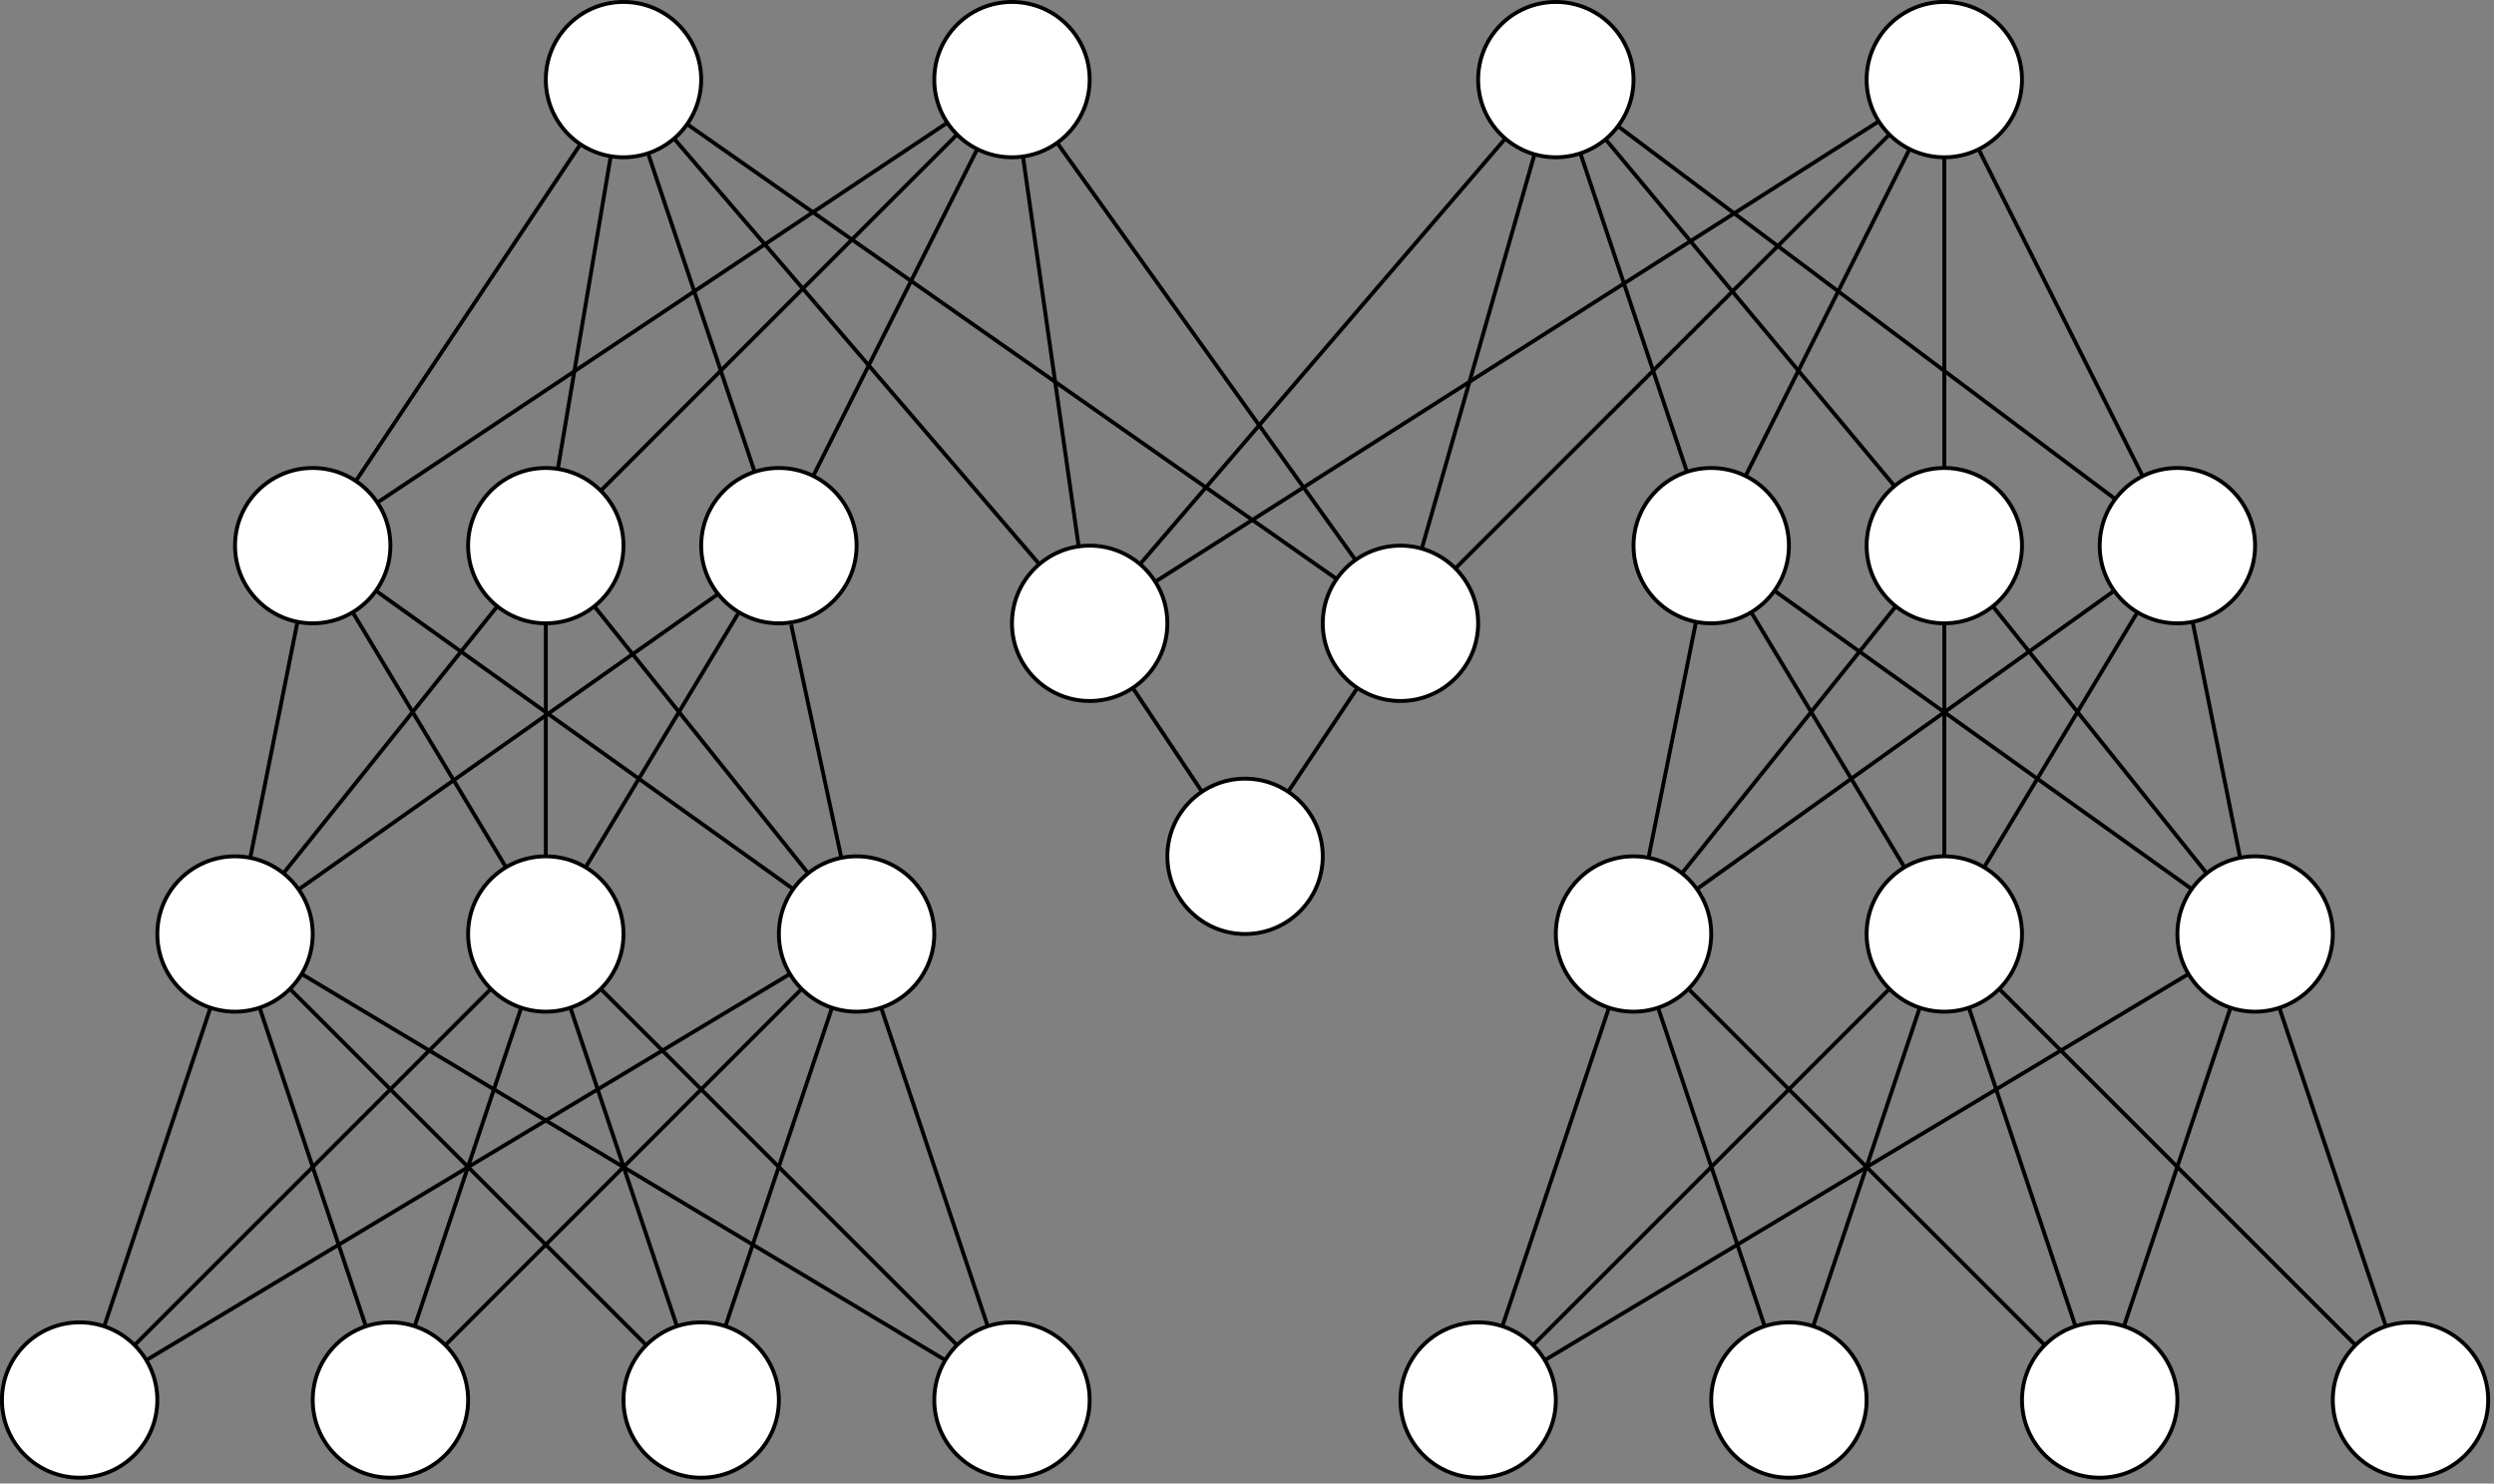 <?xml version="1.0" encoding="UTF-8"?>
<!DOCTYPE svg PUBLIC "-//W3C//DTD SVG 1.1//EN" "http://www.w3.org/Graphics/SVG/1.1/DTD/svg11.dtd">
<svg xmlns="http://www.w3.org/2000/svg" xmlns:xlink="http://www.w3.org/1999/xlink" version="1.1" width="642px" height="382px" viewBox="-0.5 -0.5 642 382" content="&lt;mxfile host=&quot;app.diagrams.net&quot; modified=&quot;2021-03-21T10:23:59.985Z&quot; agent=&quot;5.0 (X11; Linux x86_64) AppleWebKit/537.36 (KHTML, like Gecko) Chrome/89.0.439.90 Safari/537.36&quot; etag=&quot;B45lhpa7jpy3oMOkk8xf&quot; version=&quot;14.4.9&quot; type=&quot;github&quot;&gt;&lt;diagram id=&quot;R4A51FsJIPEPxxZOtgQd&quot; name=&quot;Page-1&quot;&gt;7Z1Rc9o4EMc/TR4vY0uWwY/X5Np7uM5kJjdz10cPKOApwRnHSeA+/ZliAV43ZSuM/4unT0HCMXh/2tXuaiWu9M3j6lORPs0/51O7uFLBdHWlb6+UCk0cVH82PettT6KSbcesyKb1RfuO++w/W3fW/zd7yab2uXFhmeeLMntqdk7y5dJOykZfWhT5W/Oyh3zR/NSndGZbHfeTdNHu/SeblvO6Nw6C/Rt/2mw2rz86cW88pu7iuuN5nk7zt4Mu/ceVvinyvNy+elzd2MVGeE4u2//7+M67uy9W2GXJ+YeHyd26+Pi3/frXOnxdT25fy6/Fb2Z7l9d08VI/cP1ly7WTQHWXSthV48PbPCvt/VM62bzzVvGu+ubl46JqhdXL9PlpS+AhW9nqQz+0v2H9pV9tUdrVQVf9jT/Z/NGWxbq6xL3rpFcPn8i13/YworprfoDB9aU1/tnuznsJVS9qIf2EwGKGwJbT3zcjr2ot86VtCsmusvLf6nVwberWl0brdvPggWusDxp3tsiqZ7BF3feudJ/zl2Jif/AMSteKlBYzW/7gQl1L0U4bStKmdUDDfIeG6yvsIi2z16ZqfQ9R/Ql3eVY9234wmOZg2Cmhu8X2yev/OlQFciMVNG9kDLnRVjKtG30bMbvH9h9EoxMH0QnoFRN9OBaFXumu0I+x6Mc49AEXfSIKvQ47Qq9jLPoEh955TheGXhFiceyLPjgyhs6M3g1hBHvuZC/N4neEPmzN9aZf9M7nlYxemNp3hH5E7hP2rPTqRPIV8GJ9ECxsml+azX248K21Pmx1GDBwvUZpAQM1+95GhEYefQ8ljTMi7IhBlhEZDvsIx54dMsjyHcJxR+xbYWff7Dn5OTB7aTZ/MOxPTTWewJ4bLwpj3128SHMOfbMHZgjZuQJZNn847DkpQklrMga9JhNyMmtIibXWG9ASc58vVmIh1eYILTFOGgc6xiJpElPCJUYdRbjAOEE+RGBiJHRqKCwmo+Yc5+Medn1HIV4WMTKGouY6WQkp60j69bEULq527t2lkW95fb7owxGYPS6uZrM3v9CfBT0urHYxyoWhb0UuvuiVAaPHFd6w0Quz+MNhj6u8Yft5stR+IG6ek768iOodOaPzQlp6loOkheDl4FoJFxhdDsNL7NRShsMYfpQcRvHhdRCM+43j+XO7EmXgaY2V/9wOdul1hymhMGgMp+B6HIb9Did+WkjWcKKV1d4BYggeTZeQF5KFPuzKVwzRziInLwSdyomkd0XtsKmck06RtCaGlxguC+Fc++P2ZSTKvlD/1du8kHIu3bd5wSUhzGWSp/bOH32CRe++N0Lr1WWyp7lHb/Y099g7e9z2H77Fj0WxH4rFj5R8iy+L/HAsPm6/Dt/iy2I/HIvPyUh5R0XTrKg6snxZ9VUS2YDpJFKiiXV0qVd01pNpziRF/Z79gkkRV+sSXegcRDVBa087RPcR7PyavuwQrtjFmcBLY0/1V4982VP/Q/XMHpdn4rMXFnFSt8GbfQBmj0s08W3+L/ZnYe+eQ2xGPiLBPTwjb6RXvGhxElPCJUbHGLzkxYjd2LMiEhIjsbPG0B1IzNBIDy4x6Se5Uq2E1zoa6ev9hlbVwCUmfb0/krbP2kjfy2+I5Ydv8TTS9/LH9FwptMSclRArsSiSJjHxPr+00w9ijs8Pzim4SE5IToEy9F7Pikgeue/1rBi3lmm4B5g6ZkLYU4vnzx68jh3jzh7k670s9sPRe1wtvEsxXRp701UNgwHXMMS4dWPDXT8SNt/TaN2bfYzWe9y6sUNxnH0ki/2xZR9fvVd0Ierc7HHrxnybL0zvB2PzgRsU2H6+LPaD8fOdmUGwH3HZa1nsu9pBHYF3UI9wOxQMO8aTPd97s6c2v3f26gL0XoliT22+8fX1qM2Pevb1RsC8Hpu9LL0fjs3H5fX4Nl/WfD8cmw/M68WXyZ6Wc7eQsfX+WMBwbvbAvB6bvaz53tC6Je+8ngbrPTCvx2Yva74fDntgXo893wvT+8HM97i8niu0Oc5e1n4QWnPv/VtCEfg3xNxzINiz13KEHX3b1e9IGfDvSI2BeT32Ofey9n/Sqn5/9gmYvcKxZ/t6iWj2xnffN2Uf9bzve4zL6/Hne1k2fzjzPS6vx2cvy+YPhz0ur8f39WT5+cPx9YB5PbavJ4v9cHw9YF6PzV7WfD8c9sC8HveXD4Sxj+mOR1/28QjM/qw7Jc91QhrNqqJPs3AKDNCgMVeDIlkapNU7DH/6tBxaBWH61aAElyHjs5e1IjYc9grGnn1CmrBqZ93VKVn0mIa+T8lKcBkyPvtAFHua3PBnT4+z6ox91SzyvDy8vHJz5p/zqd1c8T8=&lt;/diagram&gt;&lt;/mxfile&gt;" resource="https://app.diagrams.net/index.html#Hmikee-AI%2FUdacity%2Fmaster%2FMiKee.svg"><rect x="-0.5" y="-0.5" width="642" height="382" fill="#808080" stroke="none"/><defs/><g><ellipse cx="140" cy="140" rx="20" ry="20" fill="#ffffff" stroke="#000000" pointer-events="all"/><path d="M 20 360 L 53.68 258.97" fill="none" stroke="#000000" stroke-miterlimit="10" pointer-events="stroke"/><path d="M 106.24 341 L 133.68 258.97" fill="none" stroke="#000000" stroke-miterlimit="10" pointer-events="stroke"/><path d="M 186.24 341 L 213.68 258.97" fill="none" stroke="#000000" stroke-miterlimit="10" pointer-events="stroke"/><path d="M 253.76 341 L 226.32 258.97" fill="none" stroke="#000000" stroke-miterlimit="10" pointer-events="stroke"/><path d="M 34.14 345.86 L 125.86 254.14" fill="none" stroke="#000000" stroke-miterlimit="10" pointer-events="stroke"/><path d="M 37.16 349.73 L 202.85 250.29" fill="none" stroke="#000000" stroke-miterlimit="10" pointer-events="stroke"/><path d="M 93.68 341.03 L 60 240" fill="none" stroke="#000000" stroke-miterlimit="10" pointer-events="stroke"/><path d="M 114.14 345.86 L 205.86 254.14" fill="none" stroke="#000000" stroke-miterlimit="10" pointer-events="stroke"/><path d="M 173.76 341 L 146.32 258.97" fill="none" stroke="#000000" stroke-miterlimit="10" pointer-events="stroke"/><path d="M 165.86 345.86 L 74.14 254.14" fill="none" stroke="#000000" stroke-miterlimit="10" pointer-events="stroke"/><path d="M 242.84 349.73 L 77.15 250.29" fill="none" stroke="#000000" stroke-miterlimit="10" pointer-events="stroke"/><path d="M 245.86 345.86 L 154.14 254.14" fill="none" stroke="#000000" stroke-miterlimit="10" pointer-events="stroke"/><ellipse cx="140" cy="240" rx="20" ry="20" fill="#ffffff" stroke="#000000" pointer-events="all"/><ellipse cx="220" cy="240" rx="20" ry="20" fill="#ffffff" stroke="#000000" pointer-events="all"/><ellipse cx="180" cy="360" rx="20" ry="20" fill="#ffffff" stroke="#000000" pointer-events="all"/><ellipse cx="260" cy="360" rx="20" ry="20" fill="#ffffff" stroke="#000000" pointer-events="all"/><ellipse cx="100" cy="360" rx="20" ry="20" fill="#ffffff" stroke="#000000" pointer-events="all"/><ellipse cx="20" cy="360" rx="20" ry="20" fill="#ffffff" stroke="#000000" pointer-events="all"/><path d="M 63.92 220.39 L 80 140" fill="none" stroke="#000000" stroke-miterlimit="10" pointer-events="stroke"/><path d="M 129.75 222.82 L 90.29 157.15" fill="none" stroke="#000000" stroke-miterlimit="10" pointer-events="stroke"/><path d="M 140 220 L 140 160" fill="none" stroke="#000000" stroke-miterlimit="10" pointer-events="stroke"/><path d="M 207.54 224.36 L 152.49 155.62" fill="none" stroke="#000000" stroke-miterlimit="10" pointer-events="stroke"/><path d="M 203.69 228.43 L 96.27 151.62" fill="none" stroke="#000000" stroke-miterlimit="10" pointer-events="stroke"/><path d="M 72.46 224.36 L 127.51 155.62" fill="none" stroke="#000000" stroke-miterlimit="10" pointer-events="stroke"/><ellipse cx="60" cy="240" rx="20" ry="20" fill="#ffffff" stroke="#000000" pointer-events="all"/><ellipse cx="80" cy="140" rx="20" ry="20" fill="#ffffff" stroke="#000000" pointer-events="all"/><ellipse cx="200" cy="140" rx="20" ry="20" fill="#ffffff" stroke="#000000" pointer-events="all"/><path d="M 216.08 220.39 L 203.16 160.32" fill="none" stroke="#000000" stroke-miterlimit="10" pointer-events="stroke"/><path d="M 76.38 228.52 L 184.36 152.44" fill="none" stroke="#000000" stroke-miterlimit="10" pointer-events="stroke"/><path d="M 150.25 222.82 L 189.71 157.15" fill="none" stroke="#000000" stroke-miterlimit="10" pointer-events="stroke"/><ellipse cx="160" cy="20" rx="20" ry="20" fill="#ffffff" stroke="#000000" pointer-events="all"/><ellipse cx="260" cy="20" rx="20" ry="20" fill="#ffffff" stroke="#000000" pointer-events="all"/><path d="M 96.64 128.91 L 243.36 31.09" fill="none" stroke="#000000" stroke-miterlimit="10" pointer-events="stroke"/><path d="M 154.14 125.86 L 245.86 34.14" fill="none" stroke="#000000" stroke-miterlimit="10" pointer-events="stroke"/><path d="M 208.84 122.06 L 251.06 37.89" fill="none" stroke="#000000" stroke-miterlimit="10" pointer-events="stroke"/><path d="M 91.09 123.36 L 148.91 36.64" fill="none" stroke="#000000" stroke-miterlimit="10" pointer-events="stroke"/><path d="M 143.1 120.24 L 156.71 39.73" fill="none" stroke="#000000" stroke-miterlimit="10" pointer-events="stroke"/><path d="M 193.76 121 L 166.32 38.97" fill="none" stroke="#000000" stroke-miterlimit="10" pointer-events="stroke"/><ellipse cx="280" cy="160" rx="20" ry="20" fill="#ffffff" stroke="#000000" transform="rotate(90,280,160)" pointer-events="all"/><ellipse cx="360" cy="160" rx="20" ry="20" fill="#ffffff" stroke="#000000" transform="rotate(90,360,160)" pointer-events="all"/><path d="M 343.58 148.58 L 176.38 31.47" fill="none" stroke="#000000" stroke-miterlimit="10" pointer-events="stroke"/><path d="M 267.04 144.77 L 173.02 35.19" fill="none" stroke="#000000" stroke-miterlimit="10" pointer-events="stroke"/><path d="M 277.17 140.2 L 262.83 39.8" fill="none" stroke="#000000" stroke-miterlimit="10" pointer-events="stroke"/><path d="M 348.43 143.69 L 271.62 36.27" fill="none" stroke="#000000" stroke-miterlimit="10" pointer-events="stroke"/><ellipse cx="500" cy="20" rx="20" ry="20" fill="#ffffff" stroke="#000000" pointer-events="all"/><ellipse cx="400" cy="20" rx="20" ry="20" fill="#ffffff" stroke="#000000" pointer-events="all"/><ellipse cx="500" cy="140" rx="20" ry="20" fill="#ffffff" stroke="#000000" pointer-events="all"/><ellipse cx="440" cy="140" rx="20" ry="20" fill="#ffffff" stroke="#000000" pointer-events="all"/><ellipse cx="560" cy="140" rx="20" ry="20" fill="#ffffff" stroke="#000000" pointer-events="all"/><ellipse cx="500" cy="240" rx="20" ry="20" fill="#ffffff" stroke="#000000" pointer-events="all"/><ellipse cx="580" cy="240" rx="20" ry="20" fill="#ffffff" stroke="#000000" pointer-events="all"/><ellipse cx="420" cy="240" rx="20" ry="20" fill="#ffffff" stroke="#000000" pointer-events="all"/><ellipse cx="540" cy="360" rx="20" ry="20" fill="#ffffff" stroke="#000000" pointer-events="all"/><ellipse cx="620" cy="360" rx="20" ry="20" fill="#ffffff" stroke="#000000" pointer-events="all"/><ellipse cx="460" cy="360" rx="20" ry="20" fill="#ffffff" stroke="#000000" pointer-events="all"/><ellipse cx="380" cy="360" rx="20" ry="20" fill="#ffffff" stroke="#000000" pointer-events="all"/><path d="M 365.49 140.77 L 394.51 39.23" fill="none" stroke="#000000" stroke-miterlimit="10" pointer-events="stroke"/><path d="M 448.84 122.06 L 491.06 37.89" fill="none" stroke="#000000" stroke-miterlimit="10" pointer-events="stroke"/><path d="M 374.14 145.86 L 485.86 34.14" fill="none" stroke="#000000" stroke-miterlimit="10" pointer-events="stroke"/><path d="M 500 120 L 500 40" fill="none" stroke="#000000" stroke-miterlimit="10" pointer-events="stroke"/><path d="M 544 128 L 416 32" fill="none" stroke="#000000" stroke-miterlimit="10" pointer-events="stroke"/><path d="M 508.84 37.94 L 551.06 122.11" fill="none" stroke="#000000" stroke-miterlimit="10" pointer-events="stroke"/><path d="M 487.18 124.65 L 412.8 35.36" fill="none" stroke="#000000" stroke-miterlimit="10" pointer-events="stroke"/><path d="M 433.76 121 L 406.32 38.97" fill="none" stroke="#000000" stroke-miterlimit="10" pointer-events="stroke"/><path d="M 423.85 220.38 L 436.08 159.61" fill="none" stroke="#000000" stroke-miterlimit="10" pointer-events="stroke"/><path d="M 510.25 222.82 L 549.71 157.15" fill="none" stroke="#000000" stroke-miterlimit="10" pointer-events="stroke"/><path d="M 432.46 224.36 L 487.51 155.62" fill="none" stroke="#000000" stroke-miterlimit="10" pointer-events="stroke"/><path d="M 436.31 228.43 L 543.73 151.62" fill="none" stroke="#000000" stroke-miterlimit="10" pointer-events="stroke"/><path d="M 489.75 222.82 L 450.29 157.15" fill="none" stroke="#000000" stroke-miterlimit="10" pointer-events="stroke"/><path d="M 563.69 228.43 L 456.27 151.62" fill="none" stroke="#000000" stroke-miterlimit="10" pointer-events="stroke"/><path d="M 567.54 224.36 L 512.49 155.62" fill="none" stroke="#000000" stroke-miterlimit="10" pointer-events="stroke"/><path d="M 576.15 220.38 L 563.92 159.61" fill="none" stroke="#000000" stroke-miterlimit="10" pointer-events="stroke"/><path d="M 500 220 L 500 160" fill="none" stroke="#000000" stroke-miterlimit="10" pointer-events="stroke"/><path d="M 386.24 341 L 413.68 258.97" fill="none" stroke="#000000" stroke-miterlimit="10" pointer-events="stroke"/><path d="M 466.24 341 L 493.68 258.97" fill="none" stroke="#000000" stroke-miterlimit="10" pointer-events="stroke"/><path d="M 546.24 341 L 573.68 258.97" fill="none" stroke="#000000" stroke-miterlimit="10" pointer-events="stroke"/><path d="M 586.24 259 L 613.68 341.03" fill="none" stroke="#000000" stroke-miterlimit="10" pointer-events="stroke"/><path d="M 394.14 345.86 L 485.86 254.14" fill="none" stroke="#000000" stroke-miterlimit="10" pointer-events="stroke"/><path d="M 397.16 349.73 L 562.85 250.29" fill="none" stroke="#000000" stroke-miterlimit="10" pointer-events="stroke"/><path d="M 453.76 341 L 426.32 258.97" fill="none" stroke="#000000" stroke-miterlimit="10" pointer-events="stroke"/><path d="M 525.86 345.86 L 434.14 254.14" fill="none" stroke="#000000" stroke-miterlimit="10" pointer-events="stroke"/><path d="M 533.76 341 L 506.32 258.97" fill="none" stroke="#000000" stroke-miterlimit="10" pointer-events="stroke"/><path d="M 605.86 345.86 L 514.14 254.14" fill="none" stroke="#000000" stroke-miterlimit="10" pointer-events="stroke"/><ellipse cx="320" cy="220" rx="20" ry="20" fill="#ffffff" stroke="#000000" transform="rotate(90,320,220)" pointer-events="all"/><path d="M 331.09 203.36 L 348.91 176.64" fill="none" stroke="#000000" stroke-miterlimit="10" pointer-events="stroke"/><path d="M 308.91 203.36 L 291.09 176.64" fill="none" stroke="#000000" stroke-miterlimit="10" pointer-events="stroke"/><path d="M 292.96 144.77 L 386.98 35.19" fill="none" stroke="#000000" stroke-miterlimit="10" pointer-events="stroke"/><path d="M 296.89 149.29 L 483.13 30.74" fill="none" stroke="#000000" stroke-miterlimit="10" pointer-events="stroke"/></g></svg>
